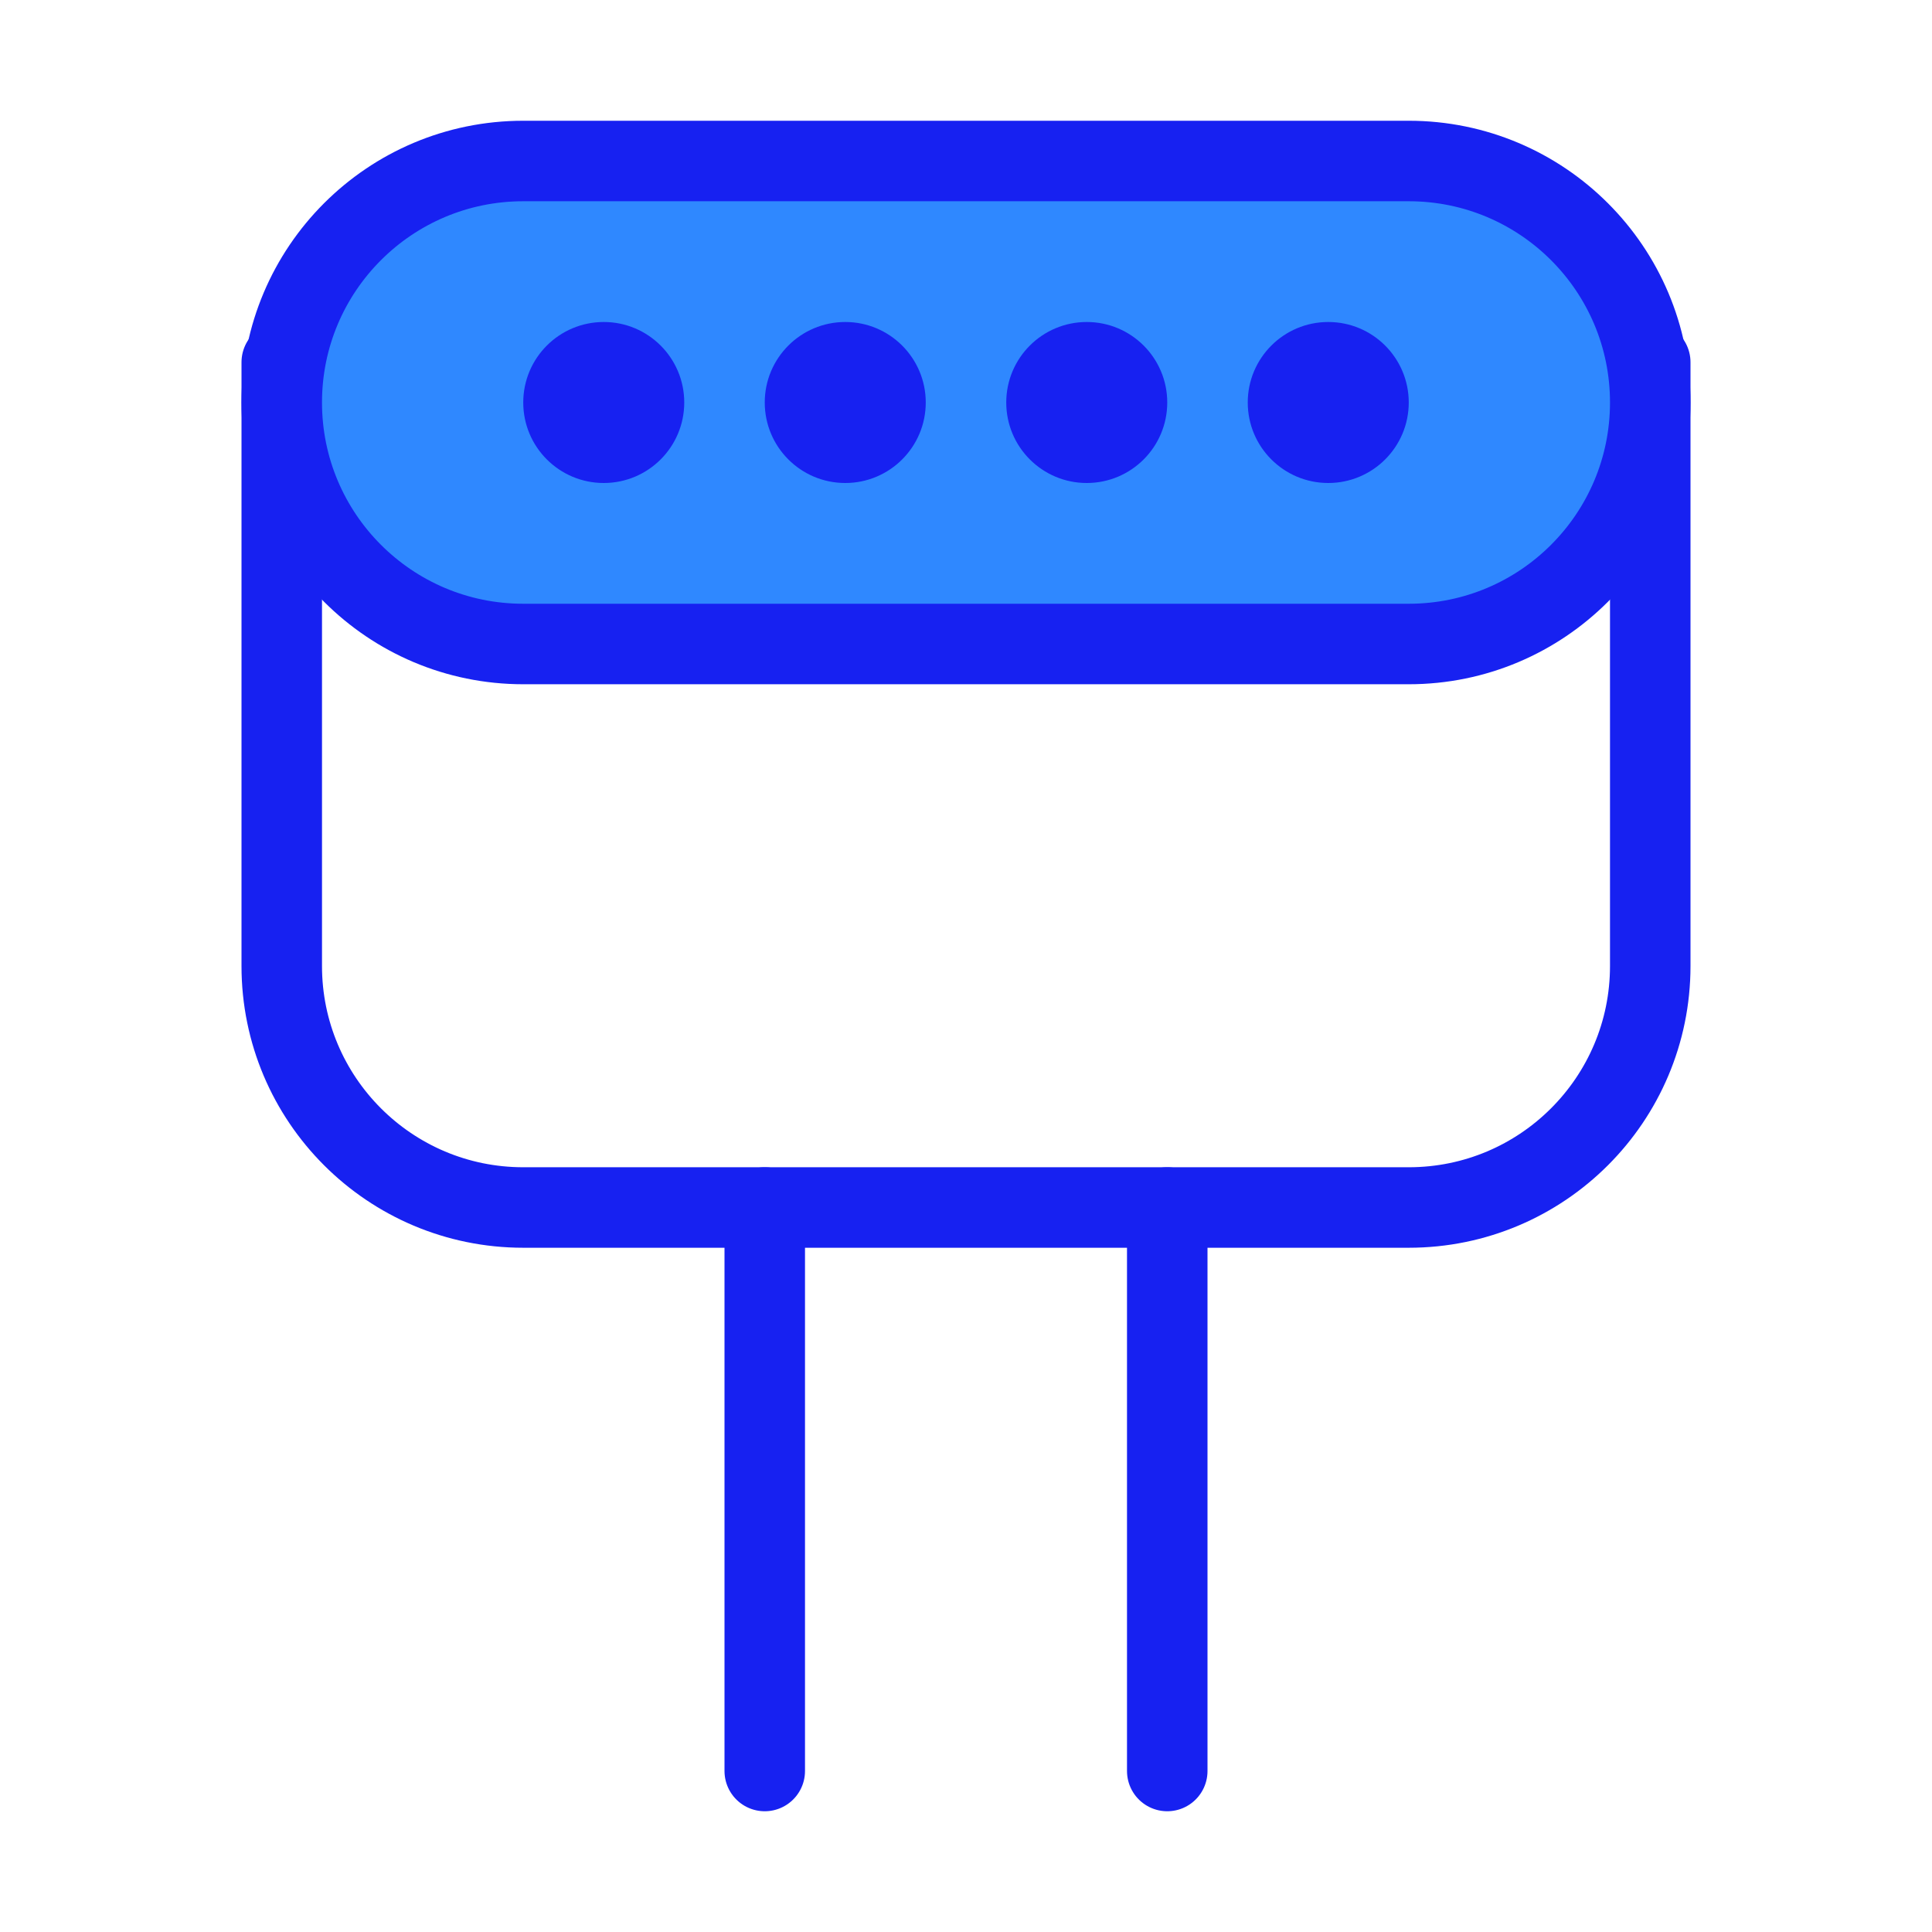 <?xml version="1.0" encoding="UTF-8"?><svg width="24" height="24" viewBox="0 0 48 48" fill="none" xmlns="http://www.w3.org/2000/svg"><path d="M7 9V24C7 27.314 9.686 30 13 30H35C38.314 30 41 27.314 41 24V9" stroke="#1721F1" stroke-width="2" stroke-linecap="round" stroke-linejoin="round"/><path d="M7 10C7 6.686 9.686 4 13 4H35C38.314 4 41 6.686 41 10C41 13.314 38.314 16 35 16H13C9.686 16 7 13.314 7 10Z" fill="#2F88FF" stroke="#1721F1" stroke-width="2" stroke-linecap="round" stroke-linejoin="round"/><circle cx="15" cy="10" r="2" fill="#1721F1"/><circle cx="21" cy="10" r="2" fill="#1721F1"/><circle cx="27" cy="10" r="2" fill="#1721F1"/><circle cx="33" cy="10" r="2" fill="#1721F1"/><path d="M19 30V44" stroke="#1721F1" stroke-width="2" stroke-linecap="round" stroke-linejoin="round"/><path d="M29 30V44" stroke="#1721F1" stroke-width="2" stroke-linecap="round" stroke-linejoin="round"/></svg>